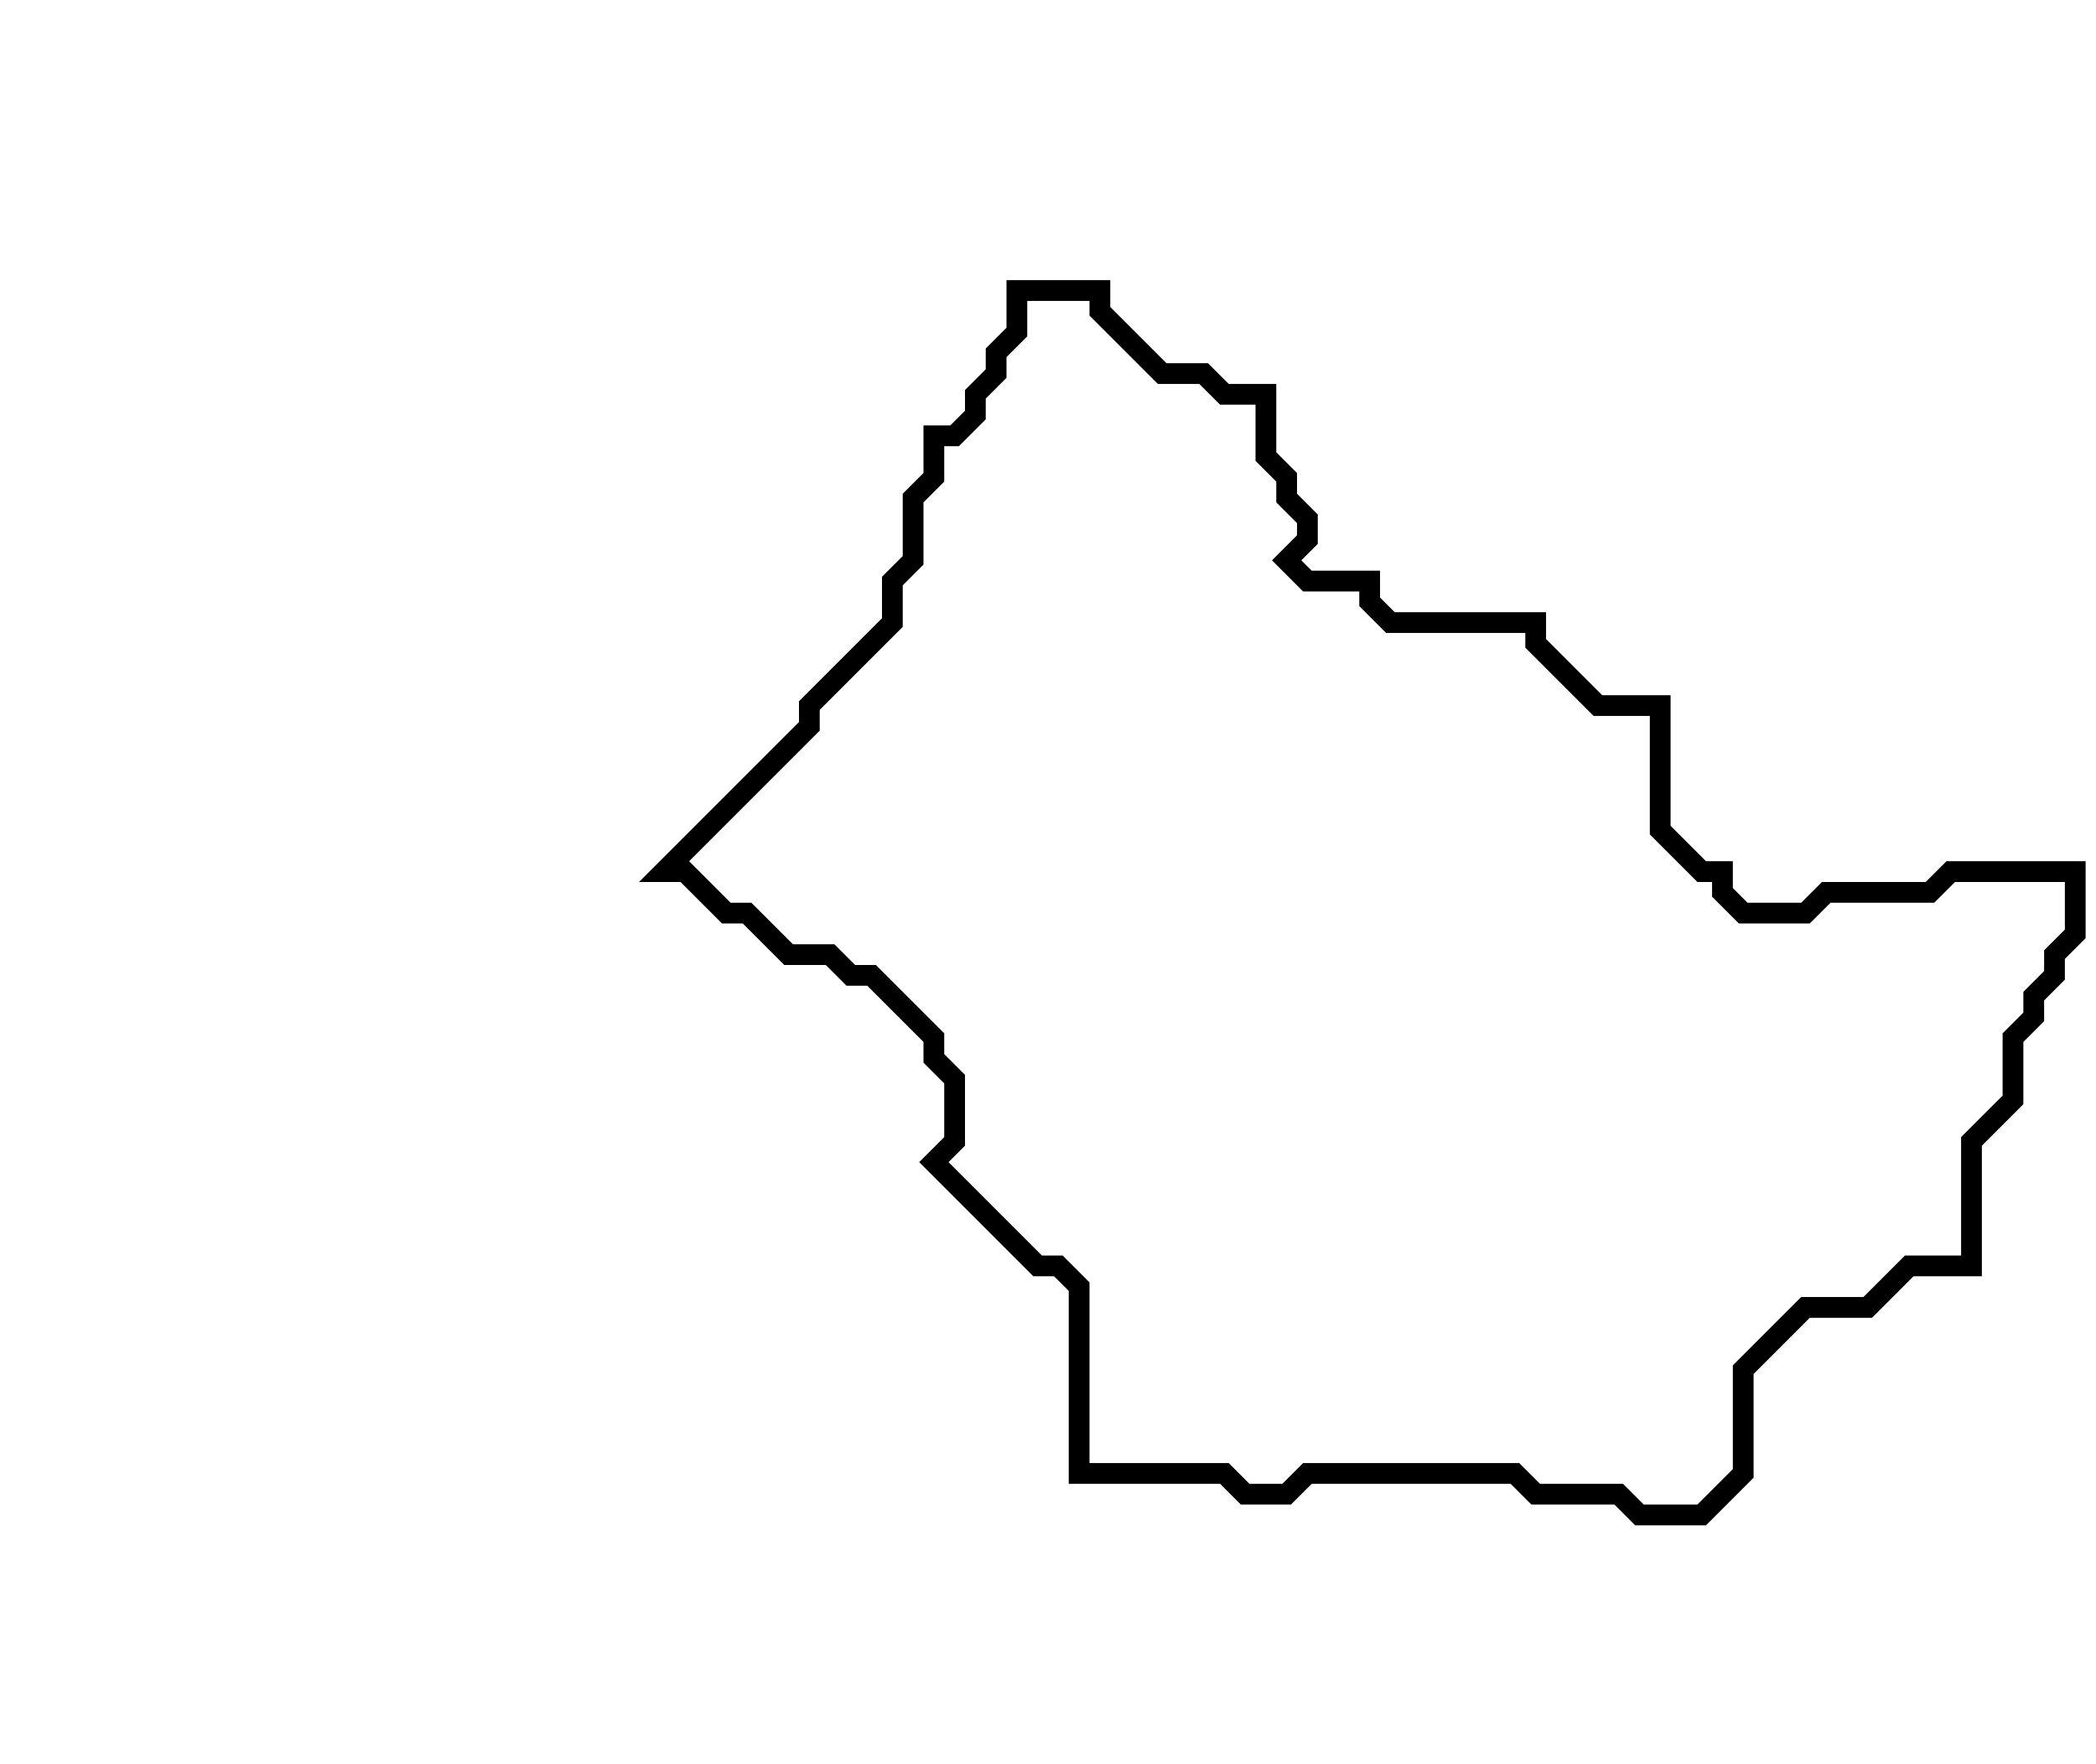 <svg xmlns="http://www.w3.org/2000/svg" width="101" height="85">
  <path d="M 49,14 L 49,16 L 48,17 L 48,18 L 47,19 L 47,20 L 46,21 L 45,21 L 45,23 L 44,24 L 44,27 L 43,28 L 43,30 L 39,34 L 39,35 L 32,42 L 33,42 L 35,44 L 36,44 L 38,46 L 40,46 L 41,47 L 42,47 L 45,50 L 45,51 L 46,52 L 46,55 L 45,56 L 50,61 L 51,61 L 52,62 L 52,71 L 59,71 L 60,72 L 62,72 L 63,71 L 73,71 L 74,72 L 78,72 L 79,73 L 82,73 L 84,71 L 84,66 L 87,63 L 90,63 L 92,61 L 95,61 L 95,55 L 97,53 L 97,50 L 98,49 L 98,48 L 99,47 L 99,46 L 100,45 L 100,42 L 94,42 L 93,43 L 88,43 L 87,44 L 84,44 L 83,43 L 83,42 L 82,42 L 80,40 L 80,34 L 77,34 L 74,31 L 74,30 L 67,30 L 66,29 L 66,28 L 63,28 L 62,27 L 63,26 L 63,25 L 62,24 L 62,23 L 61,22 L 61,19 L 59,19 L 58,18 L 56,18 L 53,15 L 53,14 Z" fill="none" stroke="black" stroke-width="1"/>
</svg>